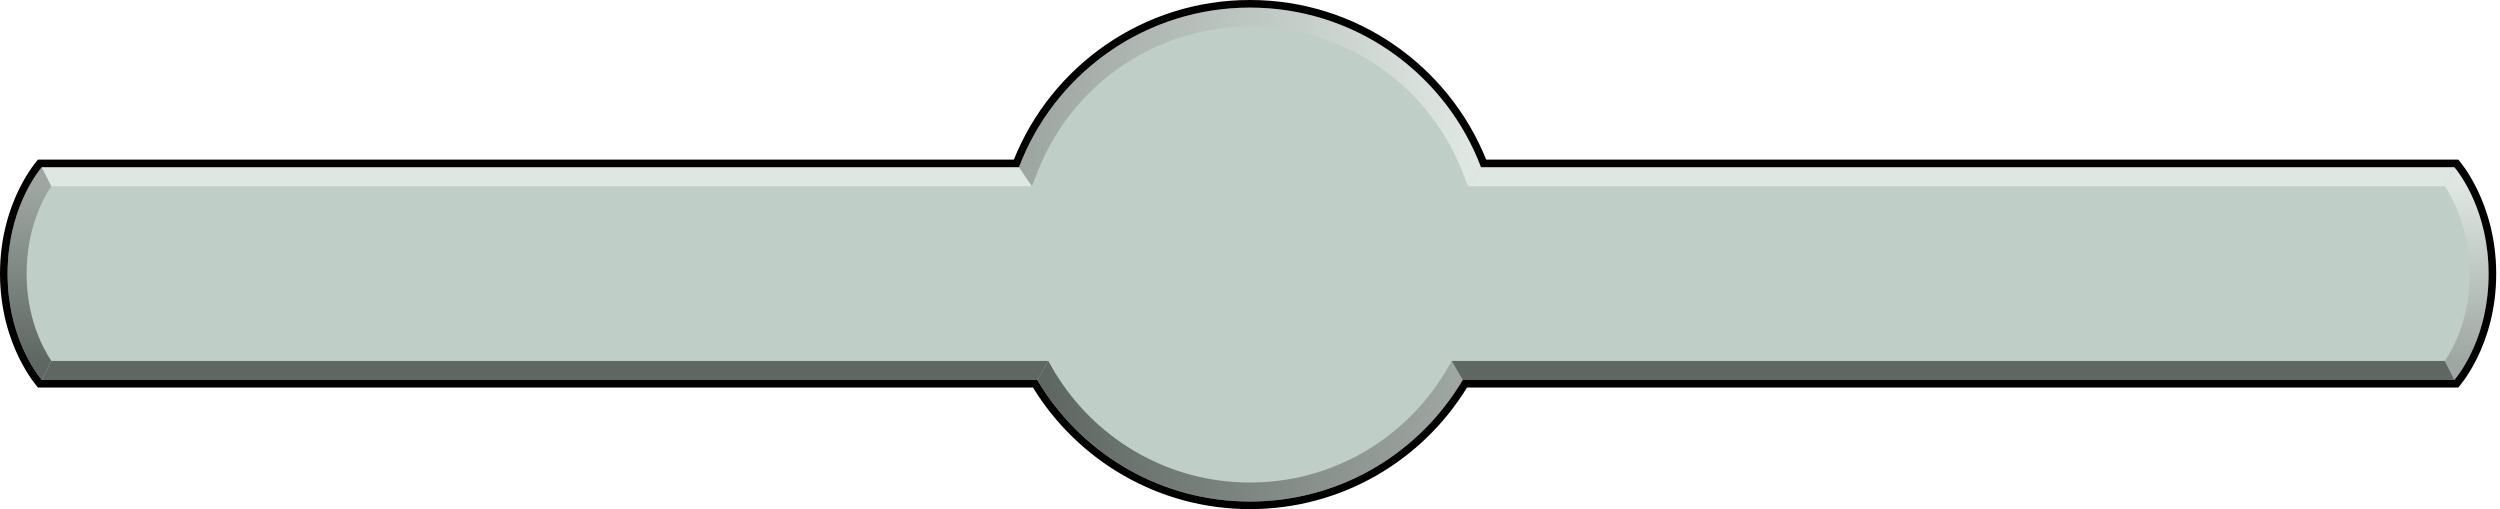 <svg clip-rule="evenodd" fill-rule="evenodd" stroke-linejoin="round" stroke-miterlimit="2" viewBox="0 0 658 134" xmlns="http://www.w3.org/2000/svg" xmlns:xlink="http://www.w3.org/1999/xlink"><filter id="typelinenoise"><feComponentTransfer in="SourceGraphic" result="lighten"><feFuncR type="linear" slope="1.5"/><feFuncG type="linear" slope="1.5"/><feFuncB type="linear" slope="1.5"/></feComponentTransfer><feTurbulence type="fractalNoise" baseFrequency="10" result="noisy" /><feColorMatrix type="saturate" values="0"/><feBlend in="lighten" in2="noisy" mode="multiply" /></filter><linearGradient id="typelinebara" gradientUnits="userSpaceOnUse" x1="275.91" x2="383.885" y1="0" y2="0"><stop offset="0"/><stop offset="1" stop-color="#7f7f7f"/></linearGradient><linearGradient id="typelinebarb" gradientUnits="userSpaceOnUse" x1="0" x2="0" y1="49" y2="95"><stop offset="0" stop-color="#7f7f7f"/><stop offset="1" /></linearGradient><linearGradient id="typelinebarc" gradientUnits="userSpaceOnUse" x1="271.608" x2="386.392" y1="0" y2="0"><stop offset="0" stop-color="#7f7f7f"/><stop offset="1" stop-color="#fff"/></linearGradient><linearGradient id="typelinebard" gradientUnits="userSpaceOnUse" x1="0" x2="0" y1="49" y2="95"><stop offset="0" stop-color="#fff"/><stop offset="1" stop-color="#7f7f7f"/></linearGradient><clipPath id="typelineclip"><path d="m384.983 100-.399.694-1.098 1.707c-11.58 17.816-31.668 29.599-54.486 29.599-22.965 0-43.165-11.936-54.713-29.947l-.871-1.359-.399-.694h-262.016c-1.538-1.857-9-11.665-9-28s7.462-26.143 9-28h257.206l.79-2c9.797-23.481 32.986-40 60.003-40 26.99 0 50.16 16.486 59.975 39.931l.028.069.79 2h256.208c1.534 1.86 8.962 11.666 9 28 .038 16.338-7.459 26.148-9 28z"/></clipPath><path d="m384.983 100-.399.694-1.098 1.707c-11.58 17.816-31.668 29.599-54.486 29.599-22.965 0-43.165-11.936-54.713-29.947l-.871-1.359-.399-.694h-262.016c-1.538-1.857-9-11.665-9-28s7.462-26.143 9-28h257.206l.79-2c9.797-23.481 32.986-40 60.003-40 26.99 0 50.16 16.486 59.975 39.931l.028.069.79 2h256.208c1.534 1.86 8.962 11.666 9 28 .038 16.338-7.459 26.148-9 28z" fill="#bfcfc7" filter="url(#typelinenoise)" clip-path="url(#typelineclip)"/><g opacity=".5"><path d="m275.91 95s1.781 3.097 1.781 3.097.805 1.257.805 1.257c10.66 16.626 29.305 27.646 50.504 27.646 21.059 0 39.598-10.875 50.288-27.316 0 0 1.023-1.59 1.023-1.59l1.779-3.094 2.893 5-.399.694-1.098 1.707c-11.58 17.816-31.668 29.599-54.486 29.599-22.965 0-43.165-11.936-54.713-29.947l-.871-1.359-.399-.694z" fill="url(#typelinebara)"/><path d="m273.017 100h-262.016l2.52-5h262.389z"/><path d="m11.001 100c-1.538-1.857-9-11.665-9-28s7.462-26.143 9-28l2.52 5c-2.356 3.528-6.52 11.423-6.52 23 0 11.576 4.163 19.471 6.52 23z" fill="url(#typelinebarb)"/><path d="m11.001 44h257.206l3.401 5h-258.087z" fill="#fff"/><path d="m268.207 44 .79-2c9.797-23.481 32.986-40 60.003-40 26.99 0 50.16 16.486 59.975 39.931l.818 2.069-3.401 5-2.034-5.149c-9.064-21.638-30.448-36.851-55.358-36.851-24.924 0-46.318 15.23-55.371 36.884l-2.021 5.116z" fill="url(#typelinebarc)"/><path d="m389.793 44h256.208l-2.527 5h-257.082z" fill="#fff"/><path d="m646.001 44c1.534 1.86 8.962 11.666 9 28 .038 16.338-7.459 26.148-9 28l-2.514-5c2.362-3.521 6.541-11.413 6.514-22.988-.027-11.579-4.176-19.477-6.527-23.012z" fill="url(#typelinebard)"/><path d="m646.001 100h-261.018l-2.893-5h261.397z"/></g><path d="m386.087 102.056c-11.789 19.16-32.957 31.944-57.087 31.944-24.154 0-45.34-12.809-57.122-32h-261.877s-10-10.89-10-30 10-30 10-30h256.846c9.901-24.614 34.013-42 62.153-42s52.252 17.386 62.153 42h255.848s9.956 10.892 10 30c.044 19.113-10 30-10 30h-260.879zm3.706-58.056-.79-2-.028-.069c-9.815-23.445-32.985-39.931-59.975-39.931-27.017 0-50.206 16.519-60.003 40l-.79 2h-257.206c-1.538 1.857-9 11.665-9 28s7.462 26.143 9 28h259.709l.803 1.396-.803-1.396h2.307l.399.694.837 1.306.034.053c11.548 18.011 31.748 29.947 54.713 29.947 22.988 0 43.205-11.96 54.747-30l.837-1.306.399-.694h261.018c1.541-1.852 9.038-11.662 9-28-.038-16.334-7.466-26.14-9-28z"/></svg>